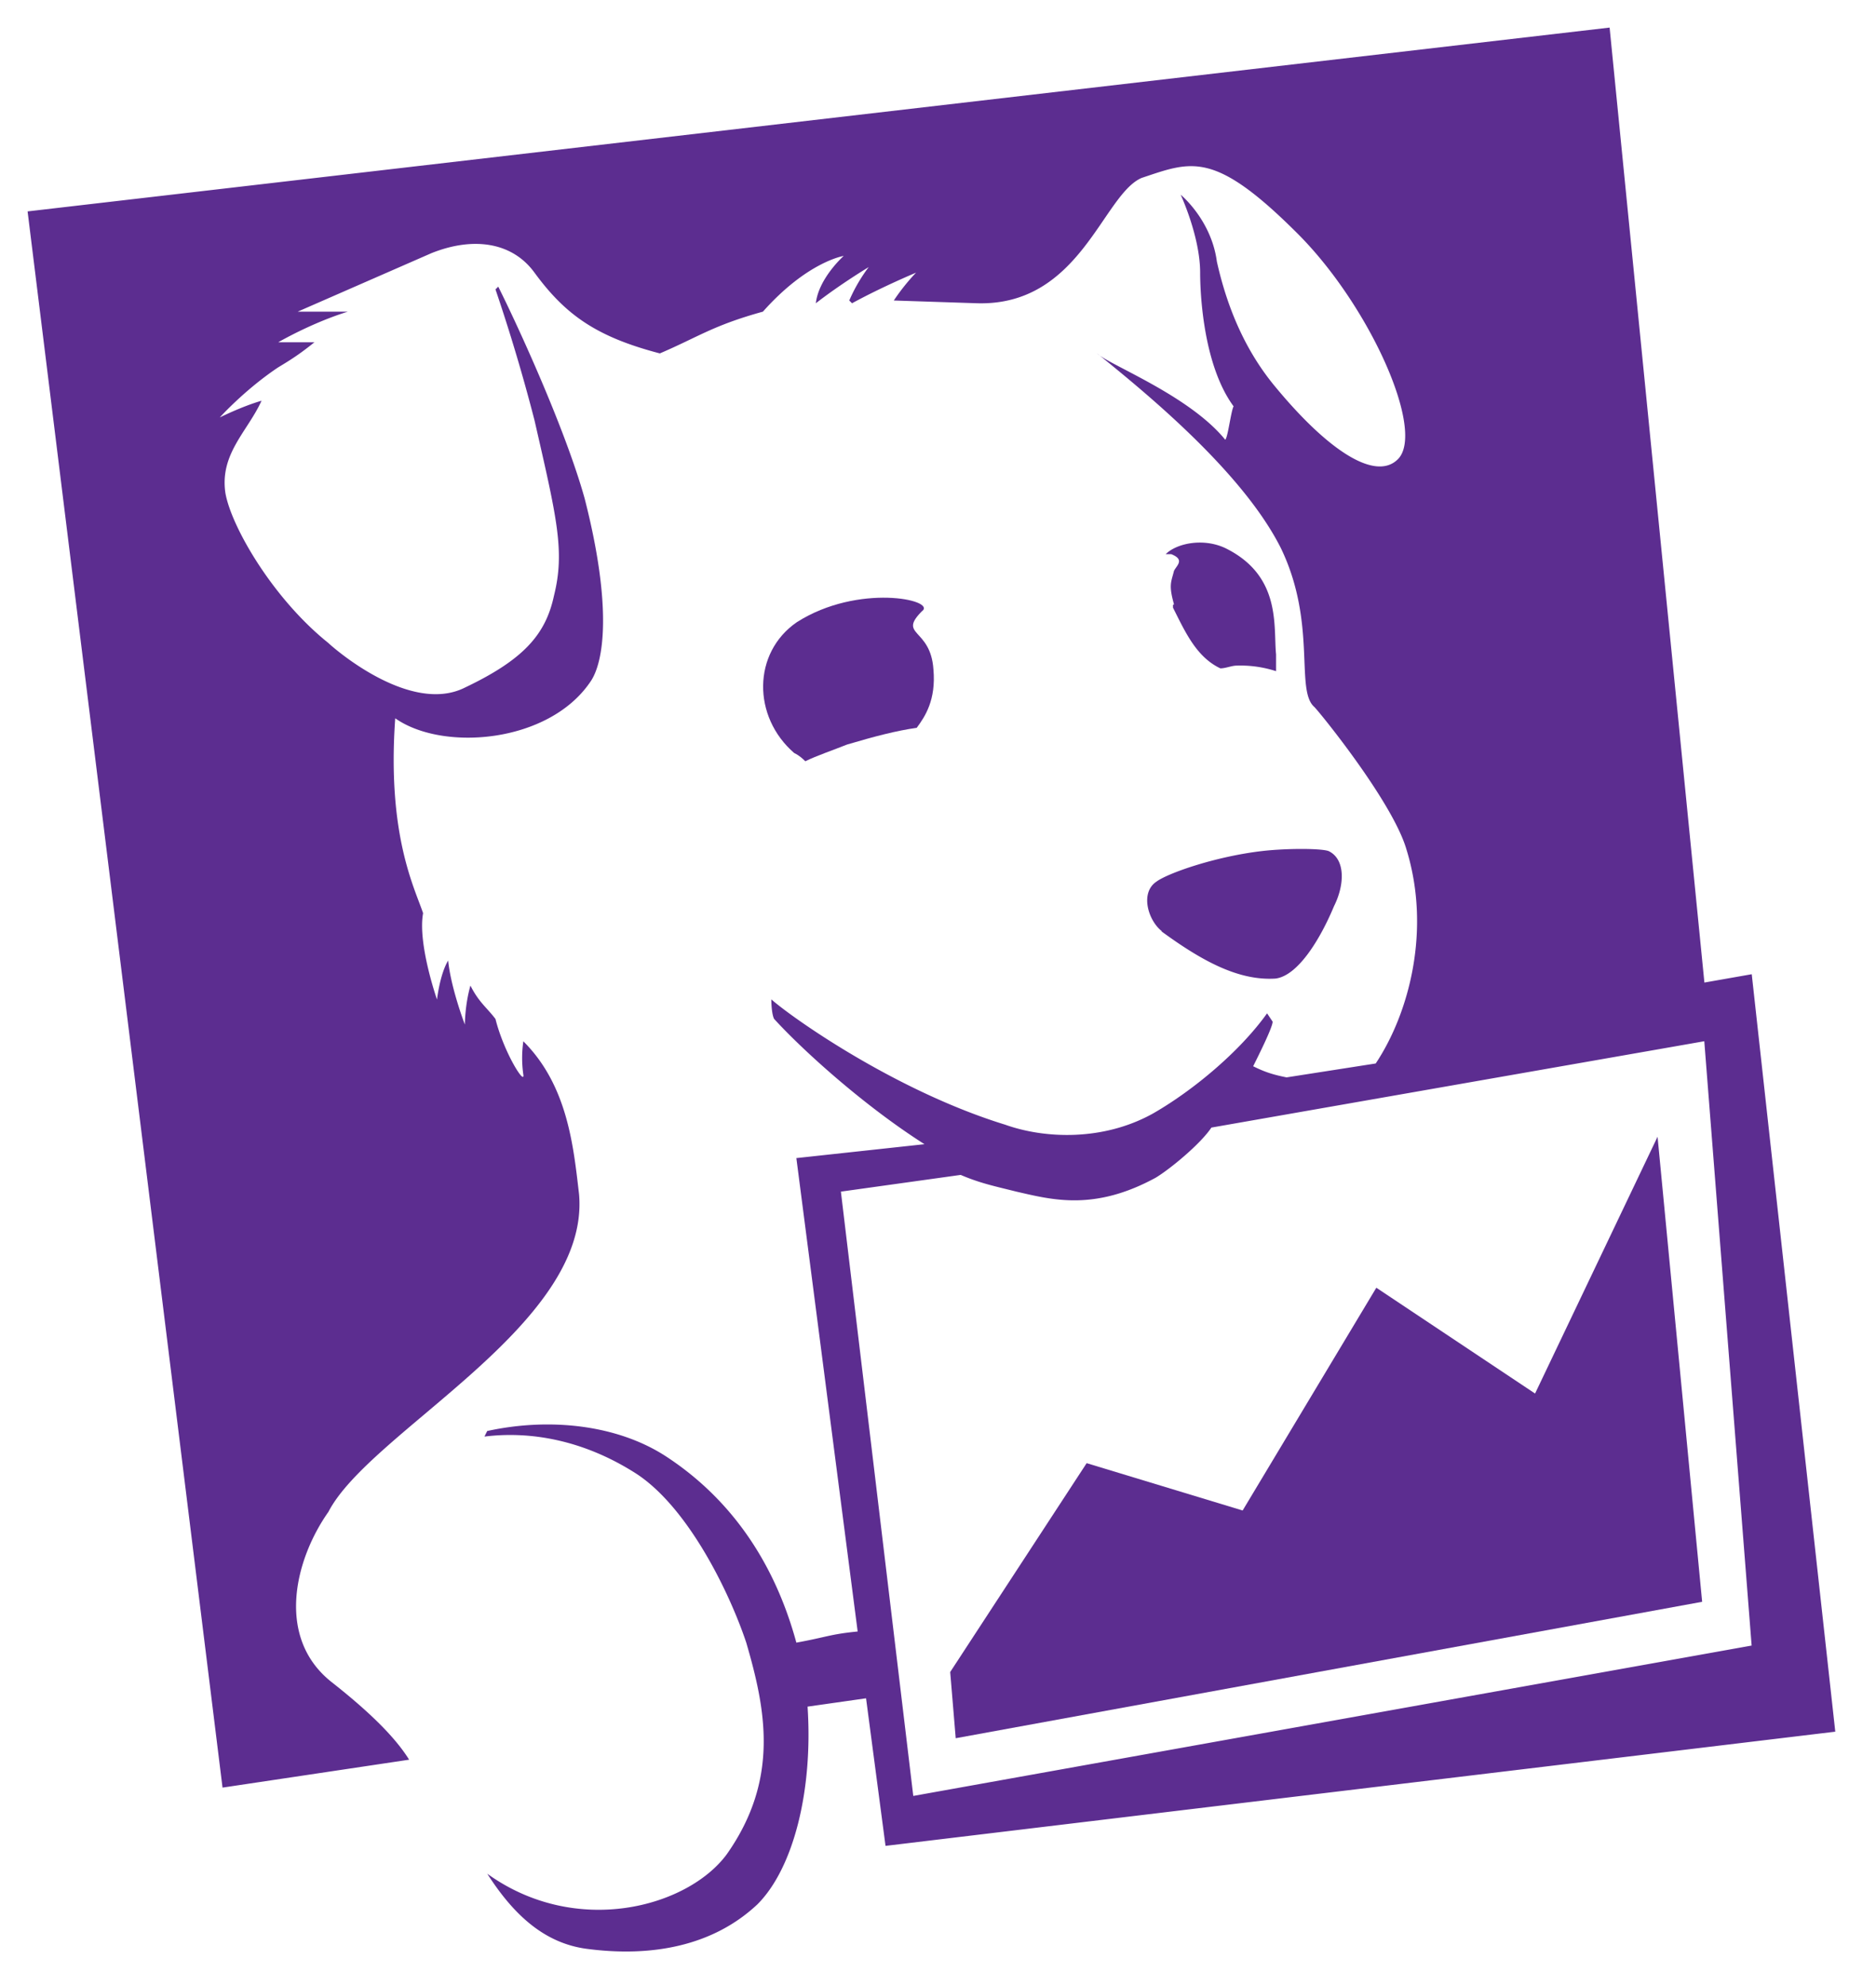 <svg xmlns="http://www.w3.org/2000/svg" xmlns:xlink="http://www.w3.org/1999/xlink" viewBox="0 0 34 36" fill="#fff" fill-rule="evenodd" stroke="#000" stroke-linecap="round" stroke-linejoin="round"><use xlink:href="#A" x=".5" y=".5"/><symbol id="A" overflow="visible"><g stroke="none" fill="#5c2d90" fill-rule="nonzero"><path d="M30.388 18.374l.858 10.954-15.194 2.726L14.74 21.1l2.171-.303c.353.151.606.202 1.01.303.656.151 1.413.353 2.524-.252.252-.151.808-.606 1.01-.909zM6.915 31.397c-.252-.404-.707-.858-1.413-1.413-1.01-.808-.656-2.221-.05-3.079.757-1.464 4.745-3.382 4.543-5.754-.101-.858-.202-1.969-1.01-2.776a2.1 2.1 0 0 0 0 .606c.029.201-.353-.404-.505-1.01-.151-.202-.303-.303-.454-.606-.101.353-.101.707-.101.707s-.252-.656-.303-1.161c-.151.252-.202.707-.202.707s-.353-1.01-.252-1.565c-.151-.454-.656-1.413-.505-3.533.858.606 2.776.454 3.533-.656.252-.353.404-1.363-.101-3.332-.353-1.262-1.211-3.13-1.565-3.836l-.05.05a32.84 32.84 0 0 1 .707 2.372c.404 1.767.555 2.372.353 3.18-.151.707-.555 1.161-1.615 1.666-1.01.505-2.423-.757-2.473-.808-1.01-.808-1.767-2.12-1.868-2.726-.101-.707.404-1.111.656-1.666-.353.101-.757.303-.757.303s.454-.505 1.06-.909c.252-.151.404-.252.656-.454h-.656s.606-.353 1.262-.555h-.909l2.423-1.06c.757-.303 1.464-.202 1.868.353.555.757 1.111 1.161 2.272 1.464.707-.303.959-.505 1.868-.757.808-.909 1.464-1.01 1.464-1.01s-.454.404-.505.858c.454-.353.959-.656.959-.656s-.202.252-.353.606l.05.05c.555-.303 1.161-.555 1.161-.555s-.202.202-.404.505l1.514.05c1.868.05 2.272-1.969 2.978-2.272.909-.303 1.312-.505 2.827 1.01 1.312 1.312 2.322 3.584 1.817 4.089-.404.404-1.262-.151-2.221-1.312-.505-.606-.858-1.363-1.06-2.272-.101-.757-.656-1.211-.656-1.211s.353.757.353 1.413c0 .353.05 1.666.606 2.423-.05.101-.101.555-.151.606-.656-.808-2.12-1.363-2.322-1.565.808.656 2.625 2.12 3.332 3.533.656 1.363.252 2.574.606 2.877.101.101 1.413 1.716 1.666 2.574.454 1.464.05 2.978-.555 3.887l-1.615.252c-.252-.05-.404-.101-.606-.202.101-.202.353-.707.353-.808l-.101-.151c-.505.707-1.363 1.413-2.07 1.817-.909.505-1.969.454-2.675.202-1.969-.606-3.836-1.918-4.24-2.272 0 0 0 .252.05.353.505.555 1.615 1.565 2.726 2.272l-2.322.252 1.111 8.581c-.505.05-.555.101-1.111.202-.454-1.666-1.363-2.726-2.372-3.382-.858-.555-2.07-.707-3.231-.454l-.05.101c.808-.101 1.767.05 2.726.656s1.716 2.171 2.019 3.079c.353 1.211.606 2.473-.353 3.836-.707.959-2.726 1.514-4.341.353.454.707 1.01 1.262 1.817 1.363 1.161.151 2.272-.05 3.079-.808.656-.656 1.01-2.07.909-3.584l1.06-.151.353 2.675 17.213-2.07-1.514-13.73-.858.151L28.672 0 0 3.332l3.533 28.571zM20.547 16.38c.757.555 1.413.9 2.07.858.404-.05.808-.707 1.06-1.312.202-.404.202-.858-.1-1-.15-.05-.757-.05-1.2 0-.858.1-1.716.404-1.918.555-.303.202-.15.707.1.9m.2-5.916v.05l.05.1c.202.404.404.808.808 1 .1 0 .202-.05.303-.05a2.09 2.09 0 0 1 .707.101v-.303c-.05-.505.1-1.413-.9-1.918-.404-.202-.9-.1-1.1.1h.1c.252.1.1.202.05.303-.05.202-.1.252 0 .606"/><path d="M16.215 10.575c.252-.202-1.16-.505-2.272.202-.808.555-.808 1.716-.05 2.372.1.05.15.1.202.15.202-.1.505-.202.757-.303.505-.15.9-.252 1.262-.303.15-.202.353-.505.303-1.06-.05-.757-.656-.606-.202-1.06M27.321 24.76l-2.877-1.918-2.423 4.038-2.827-.858-2.473 3.786.1 1.2 13.528-2.473-.808-8.43z"/></g></symbol></svg>